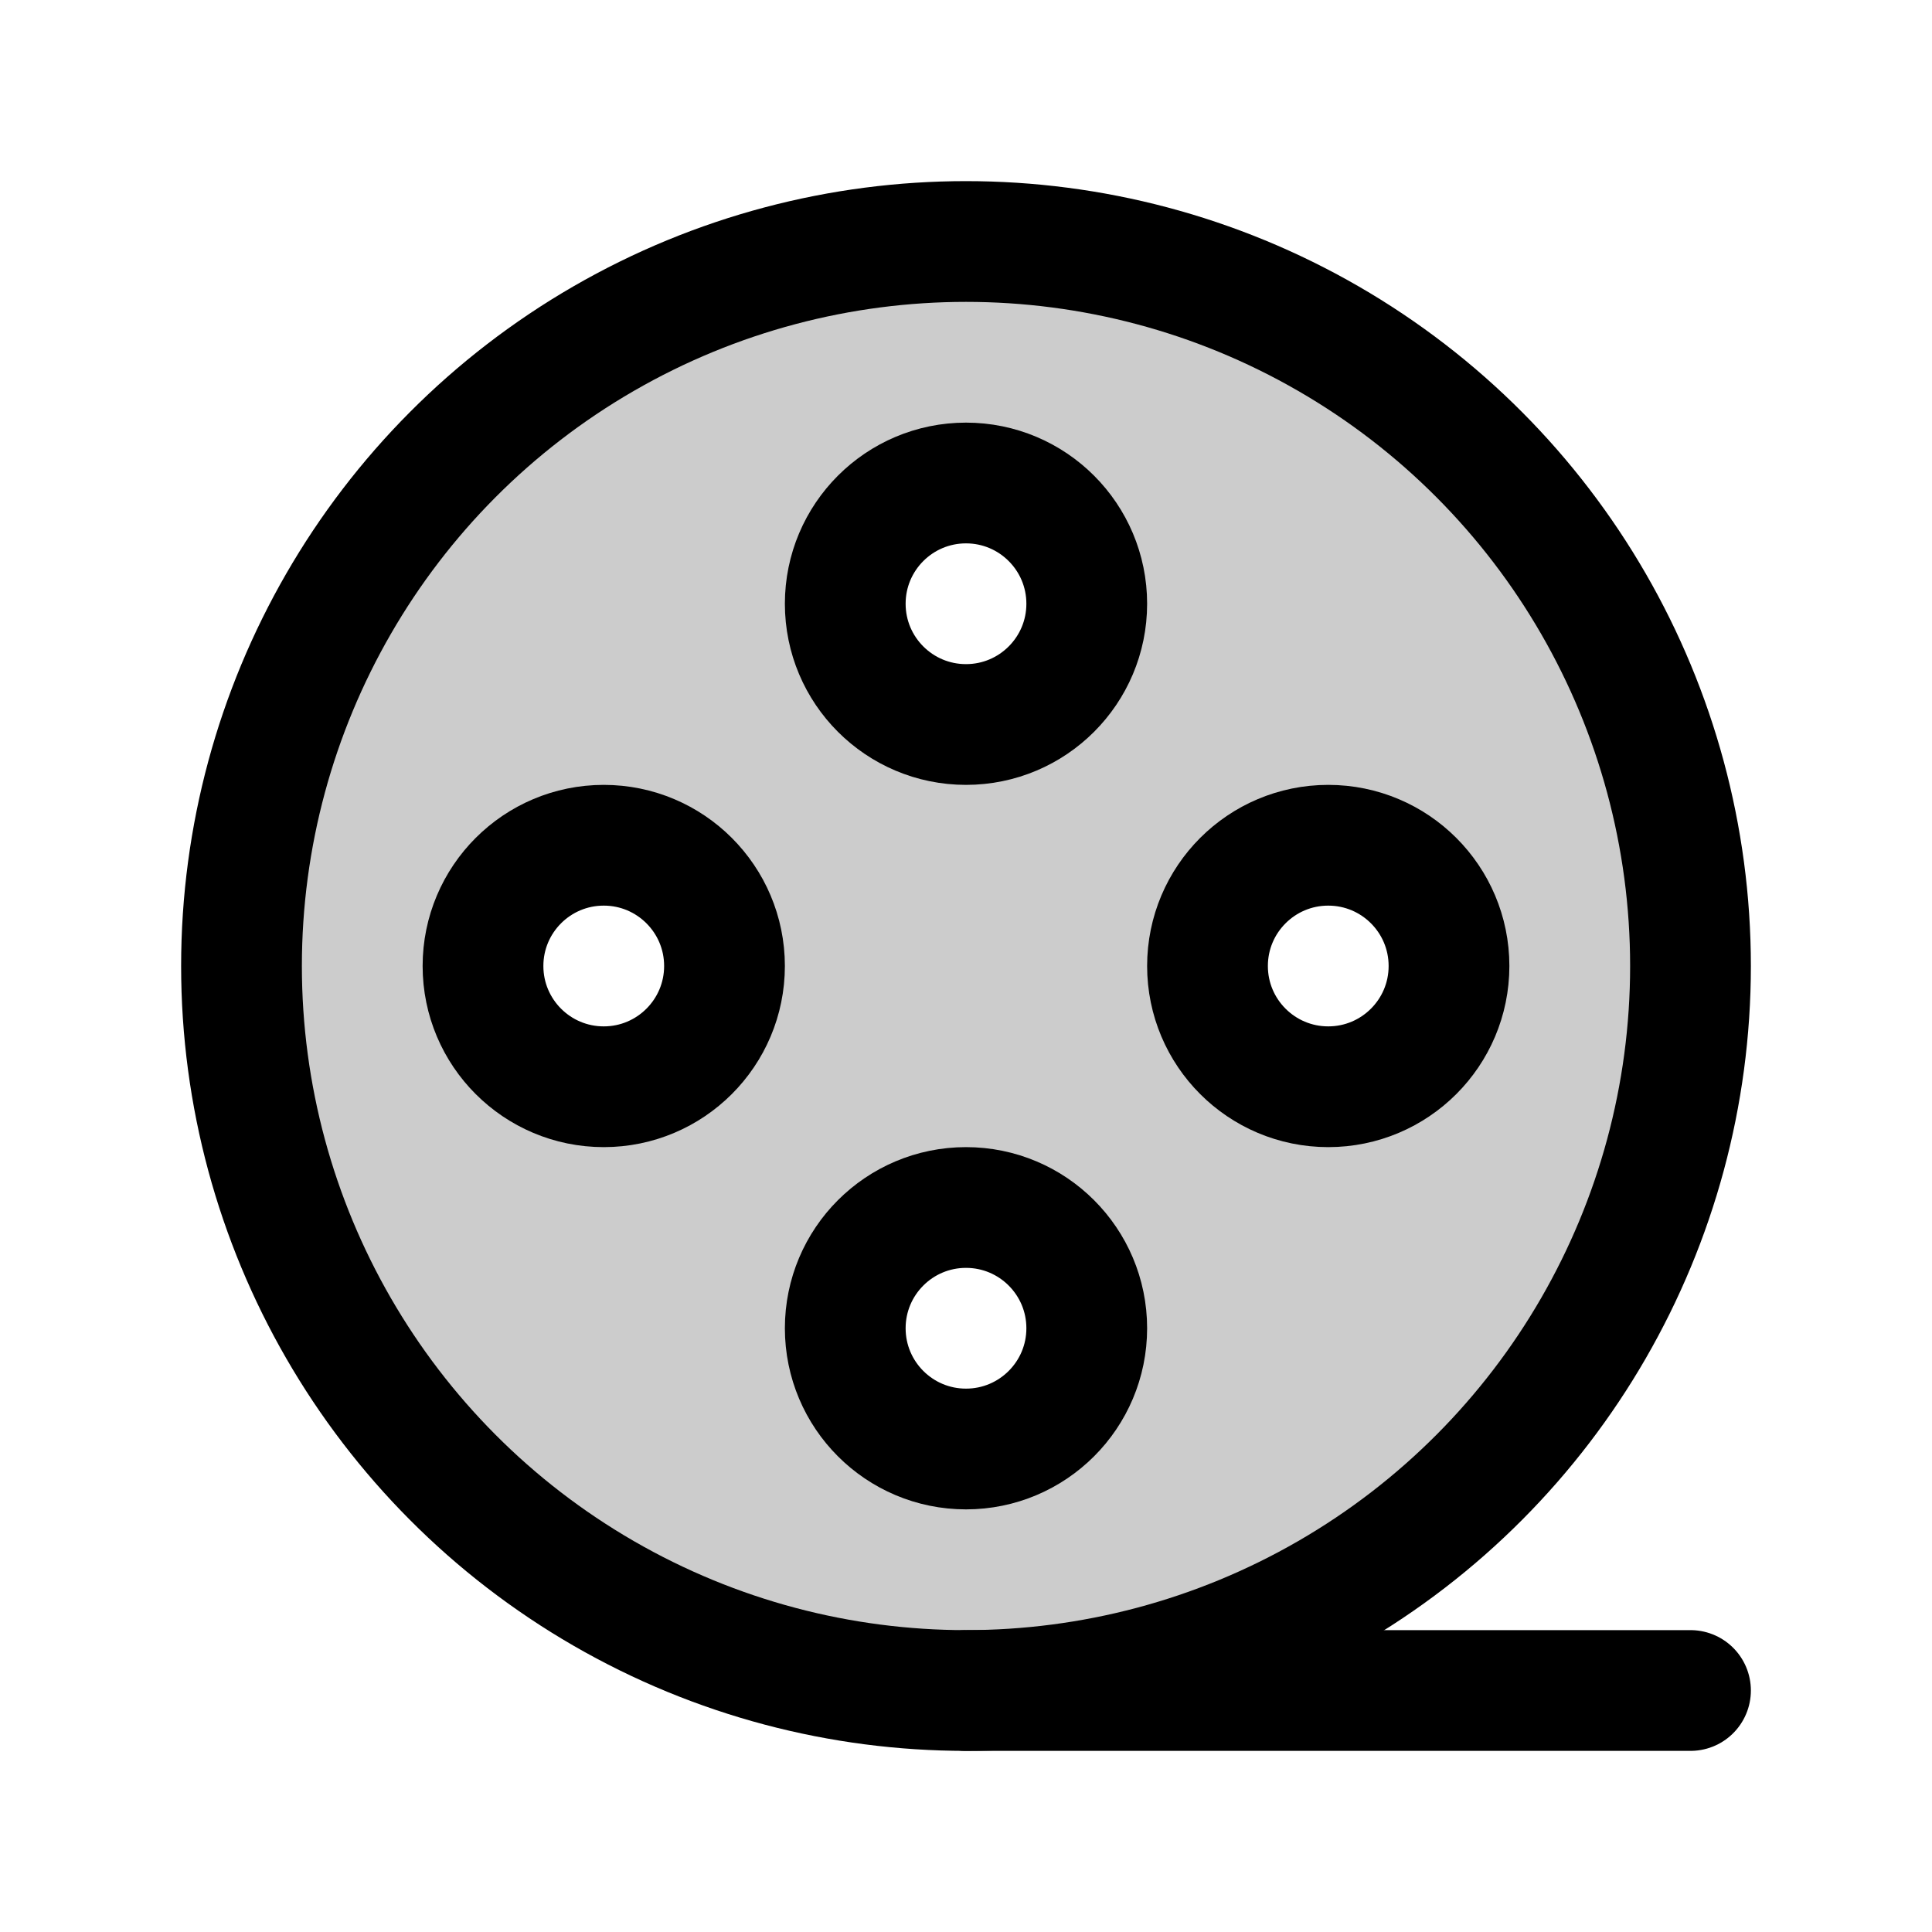 <svg xmlns="http://www.w3.org/2000/svg" viewBox="0 0 256 256"><path fill="none" d="M0 0h256v256H0z"/><path d="M128 32a96 96 0 1 0 96 96 96 96 0 0 0-96-96ZM80 144a16 16 0 1 1 16-16 16 16 0 0 1-16 16Zm48 48a16 16 0 1 1 16-16 16 16 0 0 1-16 16Zm0-96a16 16 0 1 1 16-16 16 16 0 0 1-16 16Zm48 48a16 16 0 1 1 16-16 16 16 0 0 1-16 16Z" opacity=".2"/><circle cx="128" cy="128" r="96" fill="none" stroke="currentColor" stroke-linecap="round" stroke-linejoin="round" stroke-width="16"/><path fill="none" stroke="currentColor" stroke-linecap="round" stroke-linejoin="round" stroke-width="16" d="M128 224h96"/><circle cx="128" cy="80" r="16" fill="none" stroke="currentColor" stroke-linecap="round" stroke-linejoin="round" stroke-width="16"/><circle cx="128" cy="176" r="16" fill="none" stroke="currentColor" stroke-linecap="round" stroke-linejoin="round" stroke-width="16"/><circle cx="176" cy="128" r="16" fill="none" stroke="currentColor" stroke-linecap="round" stroke-linejoin="round" stroke-width="16"/><circle cx="80" cy="128" r="16" fill="none" stroke="currentColor" stroke-linecap="round" stroke-linejoin="round" stroke-width="16"/></svg>